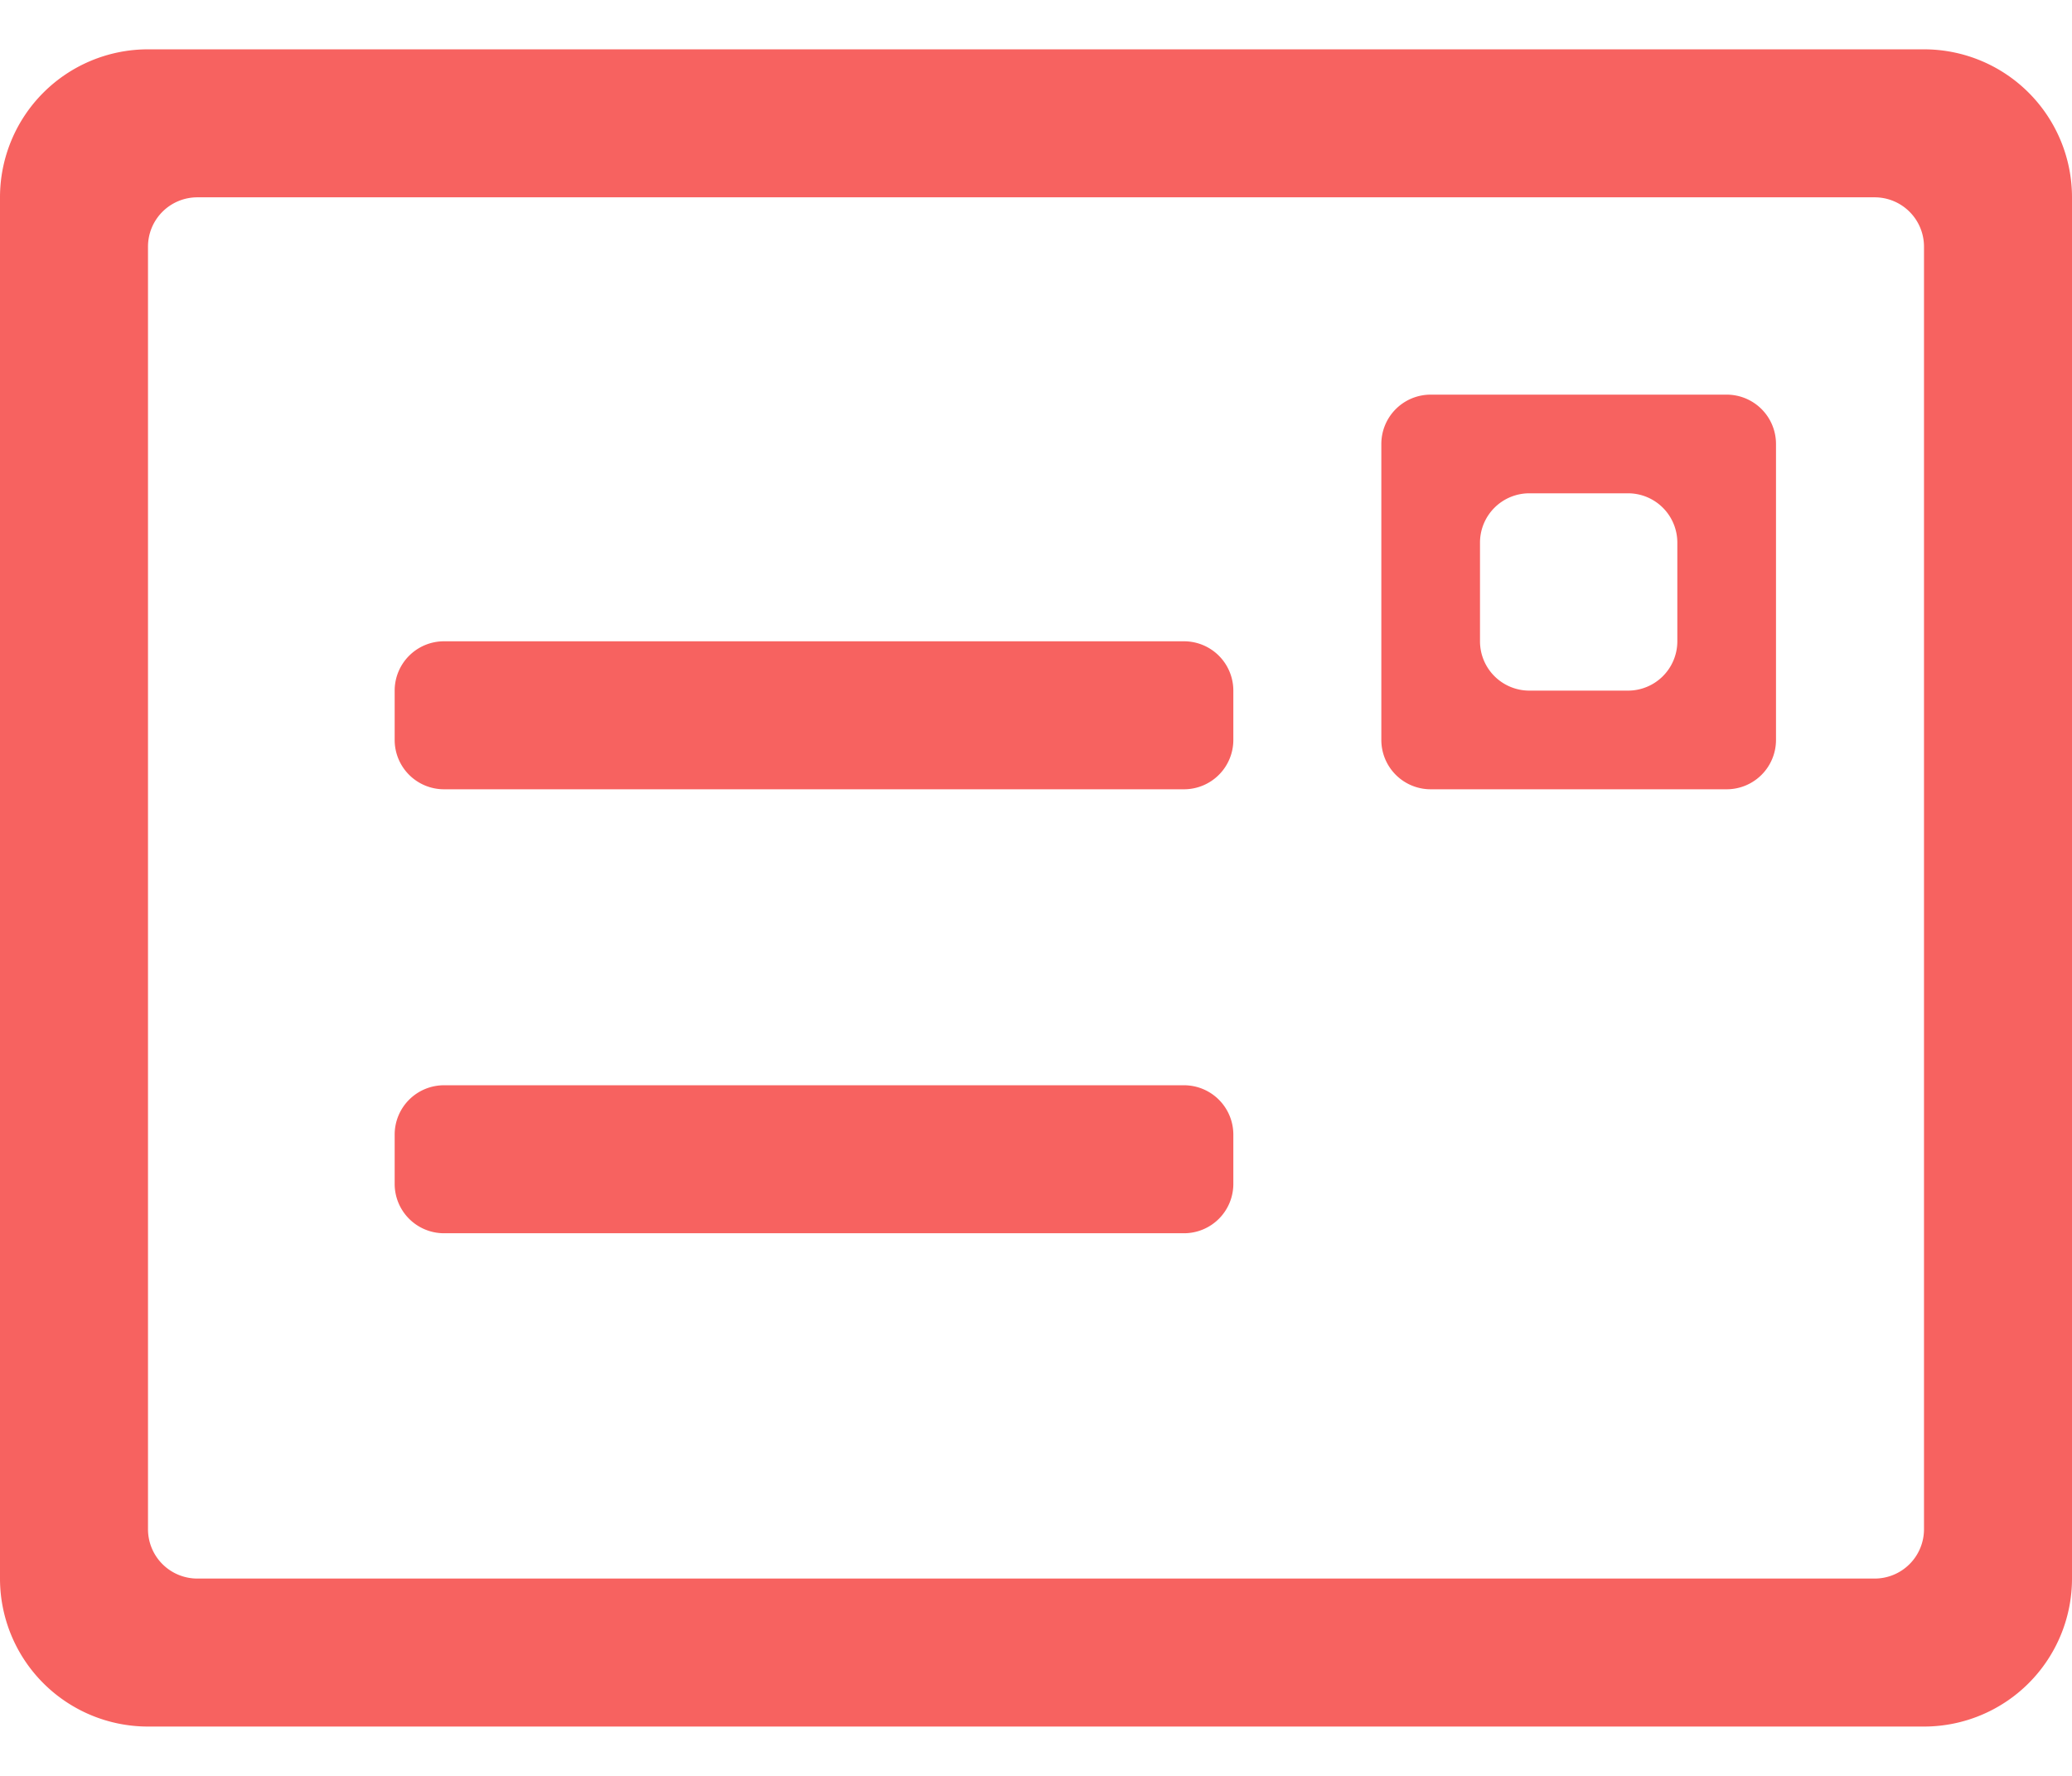 <svg width="21" height="18" viewBox="0 0 21 18" xmlns="http://www.w3.org/2000/svg"><path d="M19.5.5h-18A1.5 1.5 0 0 0 0 2v14a1.5 1.5 0 0 0 1.5 1.5h18A1.5 1.5 0 0 0 21 16V2A1.5 1.5 0 0 0 19.5.5zm0 15a.5.5 0 0 1-.5.5H2a.5.5 0 0 1-.5-.5v-13A.5.5 0 0 1 2 2h17a.5.5 0 0 1 .5.5v13zM17.5 4h-3a.5.5 0 0 0-.5.5v3a.5.5 0 0 0 .5.5h3a.5.5 0 0 0 .5-.5v-3a.5.5 0 0 0-.5-.5zM17 6.5a.5.5 0 0 1-.5.5h-1a.5.5 0 0 1-.5-.5v-1a.5.5 0 0 1 .5-.5h1a.5.5 0 0 1 .5.5v1zM12 11H4.5a.5.5 0 0 0-.5.5v.5a.5.5 0 0 0 .5.5H12a.5.5 0 0 0 .5-.5v-.5a.5.5 0 0 0-.5-.5zm0-4.5H4.5A.5.5 0 0 0 4 7v.5a.5.5 0 0 0 .5.5H12a.5.5 0 0 0 .5-.5V7a.5.5 0 0 0-.5-.5z" fill="#F76260" fill-rule="evenodd"/></svg>